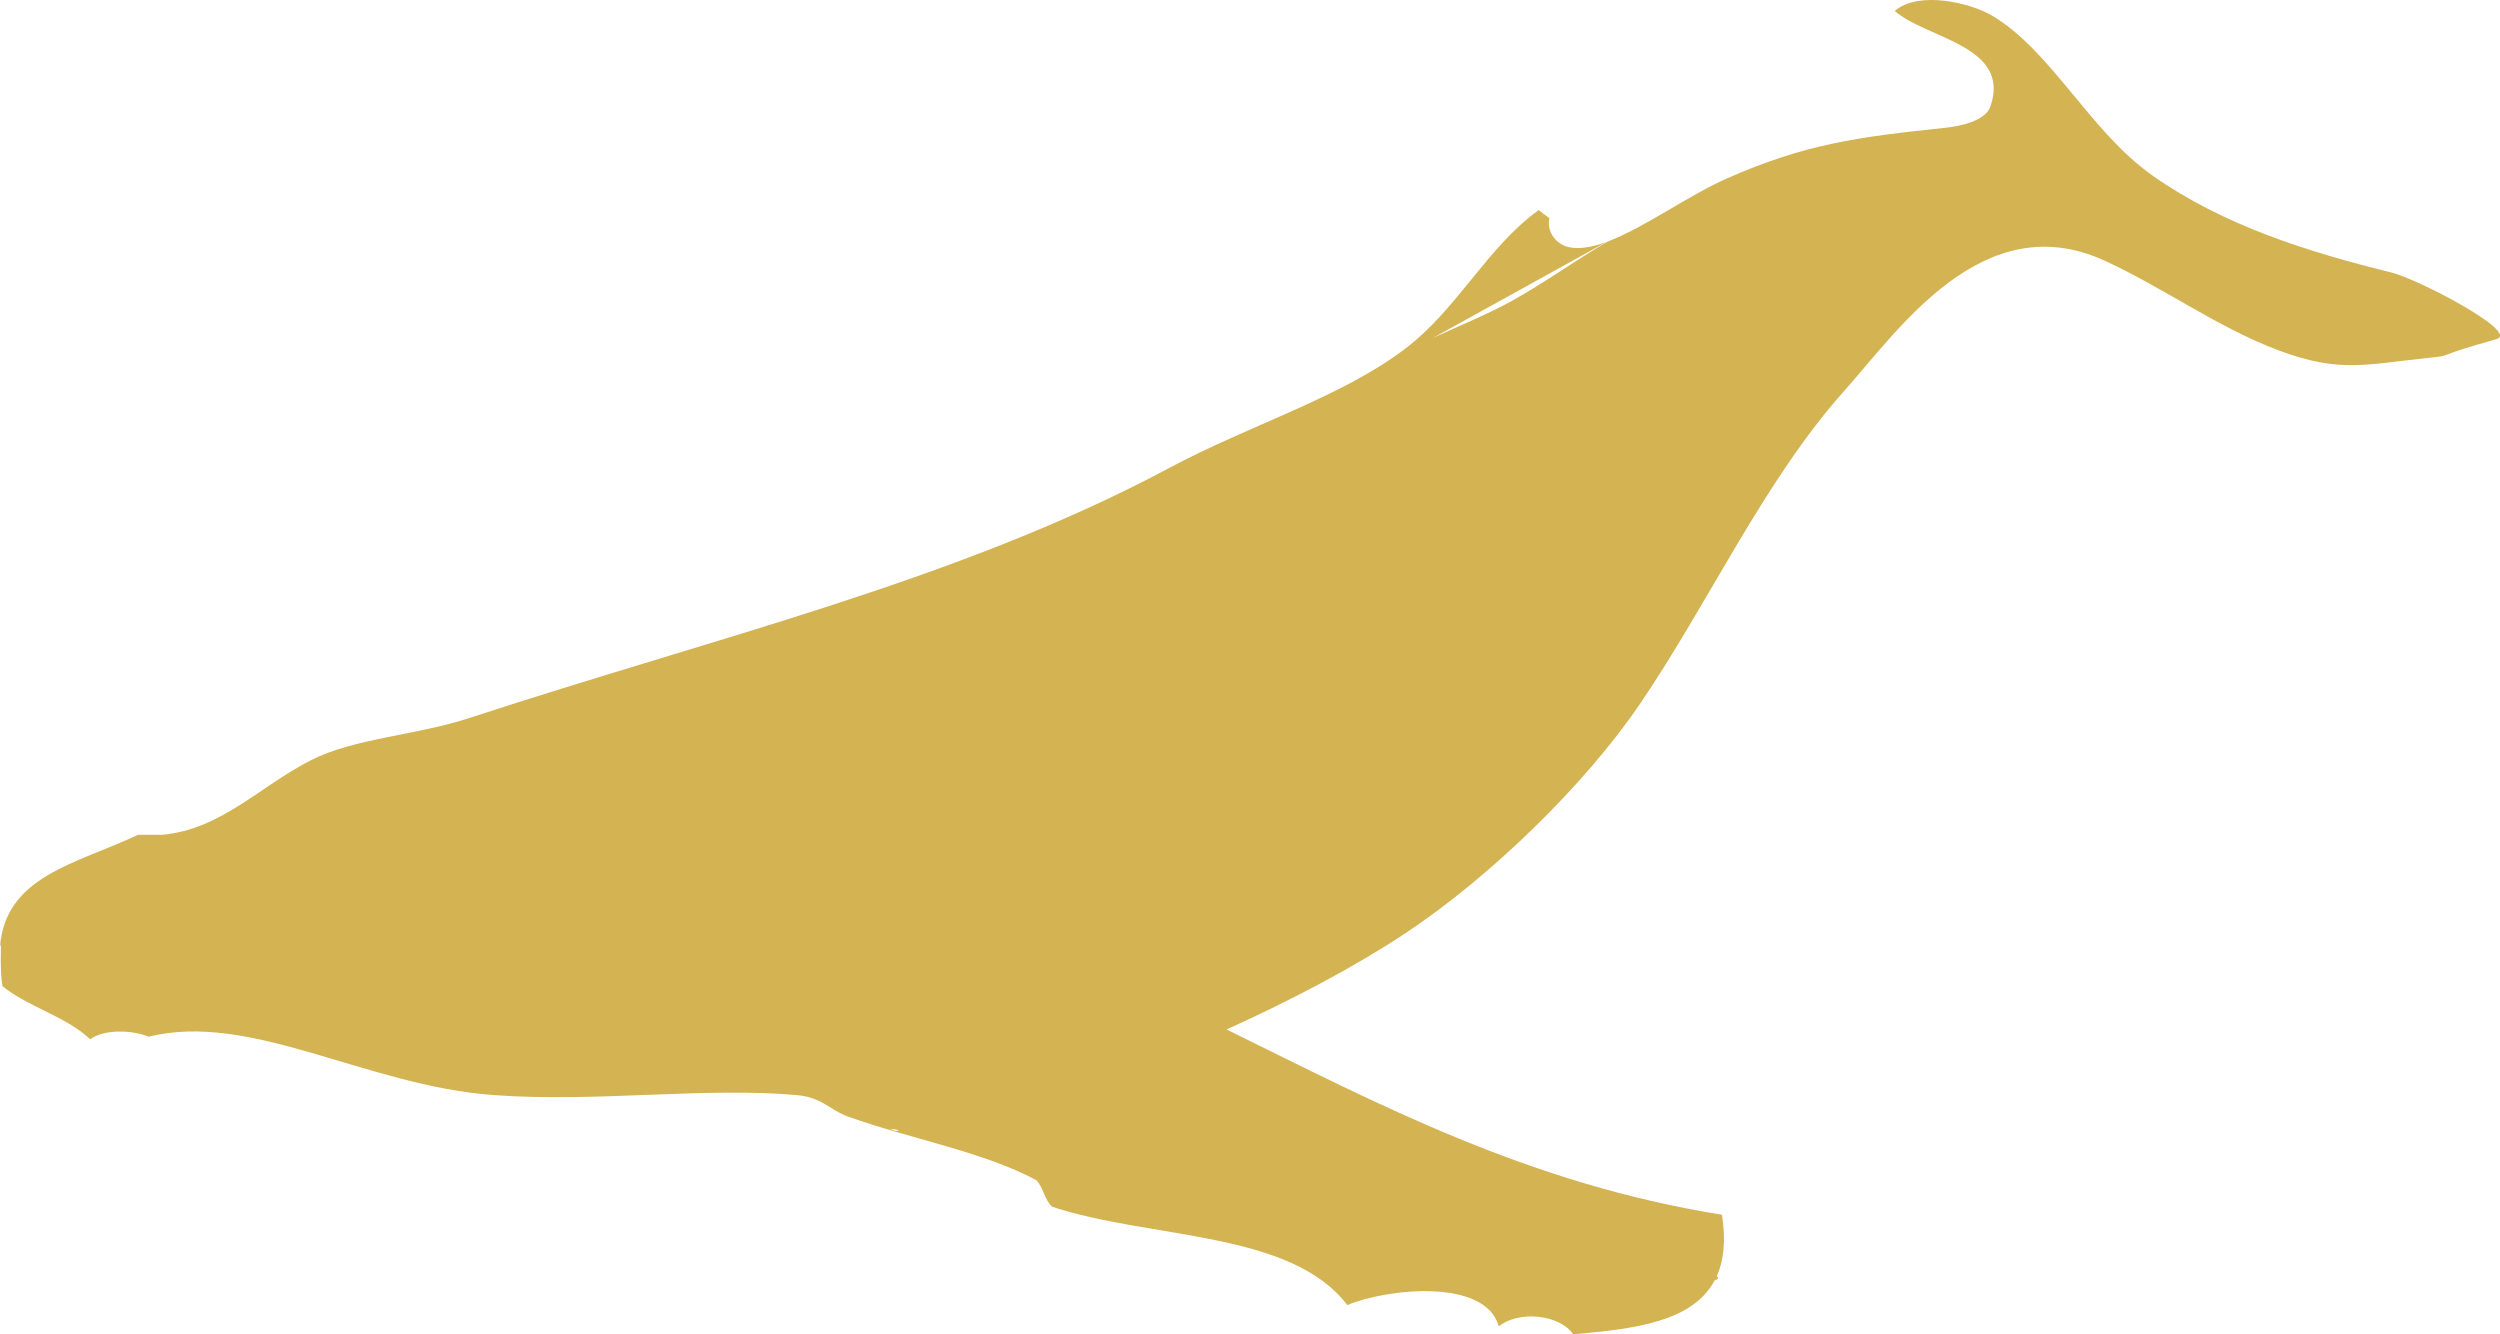 <?xml version="1.0" encoding="UTF-8"?>
<svg id="Layer_2" data-name="Layer 2" xmlns="http://www.w3.org/2000/svg" viewBox="0 0 105.61 56.368">
  <defs>
    <style>
      .cls-1 {
        fill: #d3b352;
      }
    </style>
  </defs>
  <g id="Layer_1-2" data-name="Layer 1">
    <path class="cls-1" d="M84.194.685c-.944-.577-3.139-1.088-4.154-.224,1.334,1.177,4.931,1.458,4.043,4.039-.217.624-1.313.837-1.908.898-3.699.393-5.881.67-9.208,2.133-1.639.72-3.495,2.083-5.041,2.668-1.38.801-2.66,1.736-4.049,2.507-1.079.599-2.245,1.055-3.367,1.582l7.347-4.063c-.554.202-1.067.302-1.513.229-.584-.099-1.009-.623-.896-1.242l-.252-.188c-.026.064-.055.126-.094.185l.09-.188-.194-.145c-2.181,1.578-3.426,4.169-5.614,5.838-2.699,2.065-6.625,3.252-9.99,5.054-8.872,4.747-19.212,7.165-29.528,10.552-2.268.75-4.9.859-6.735,1.797-2.174,1.109-3.802,2.933-6.289,3.148h-1.01c-2.626,1.24-5.594,1.735-5.832,4.728l.045-.09s-.053,1.152.062,1.758c1.095.888,2.688,1.276,3.705,2.244.565-.43,1.752-.406,2.47-.111,4.318-1.074,9.205,2.087,14.595,2.468,4.314.314,8.911-.35,12.796,0,1.067.099,1.396.637,2.135.9,2.635.951,5.722,1.483,7.97,2.693.301.301.348.851.675,1.124,4.164,1.375,10.071,1.004,12.462,4.152,1.749-.721,5.843-1.122,6.4.898.84-.673,2.559-.511,3.145.337,2.539-.223,4.991-.51,5.945-2.225.042-.027.088-.059.089-.067-.036.024-.062.041-.083.056.012-.023.025-.045.037-.068l.048.009c.001,0-.002.003-.002.004.002-.002.003-.002.005-.004.102-.068.094-.115.022-.147.296-.658.394-1.504.223-2.608-8.195-1.31-14.557-4.694-20.928-7.828,2.707-1.219,5.411-2.642,7.568-4.073,3.583-2.379,7.565-6.258,9.881-9.656,2.9-4.26,5.274-9.479,8.644-13.247,2.289-2.559,5.862-7.852,11.001-5.5,2.473,1.134,4.787,2.83,7.343,3.788,2.598.972,3.679.593,6.395.311,1.064-.111,0,0,2.805-.781,1.035-.287-3.343-2.553-4.419-2.815-3.513-.864-7.115-1.99-10.103-4.098-2.637-1.862-4.229-5.208-6.737-6.735ZM37.582,47.684c.058.011.118.018.18.018l.222.041-.125.039c-.066-.018-.167-.053-.278-.099Z"/>
  </g>
</svg>